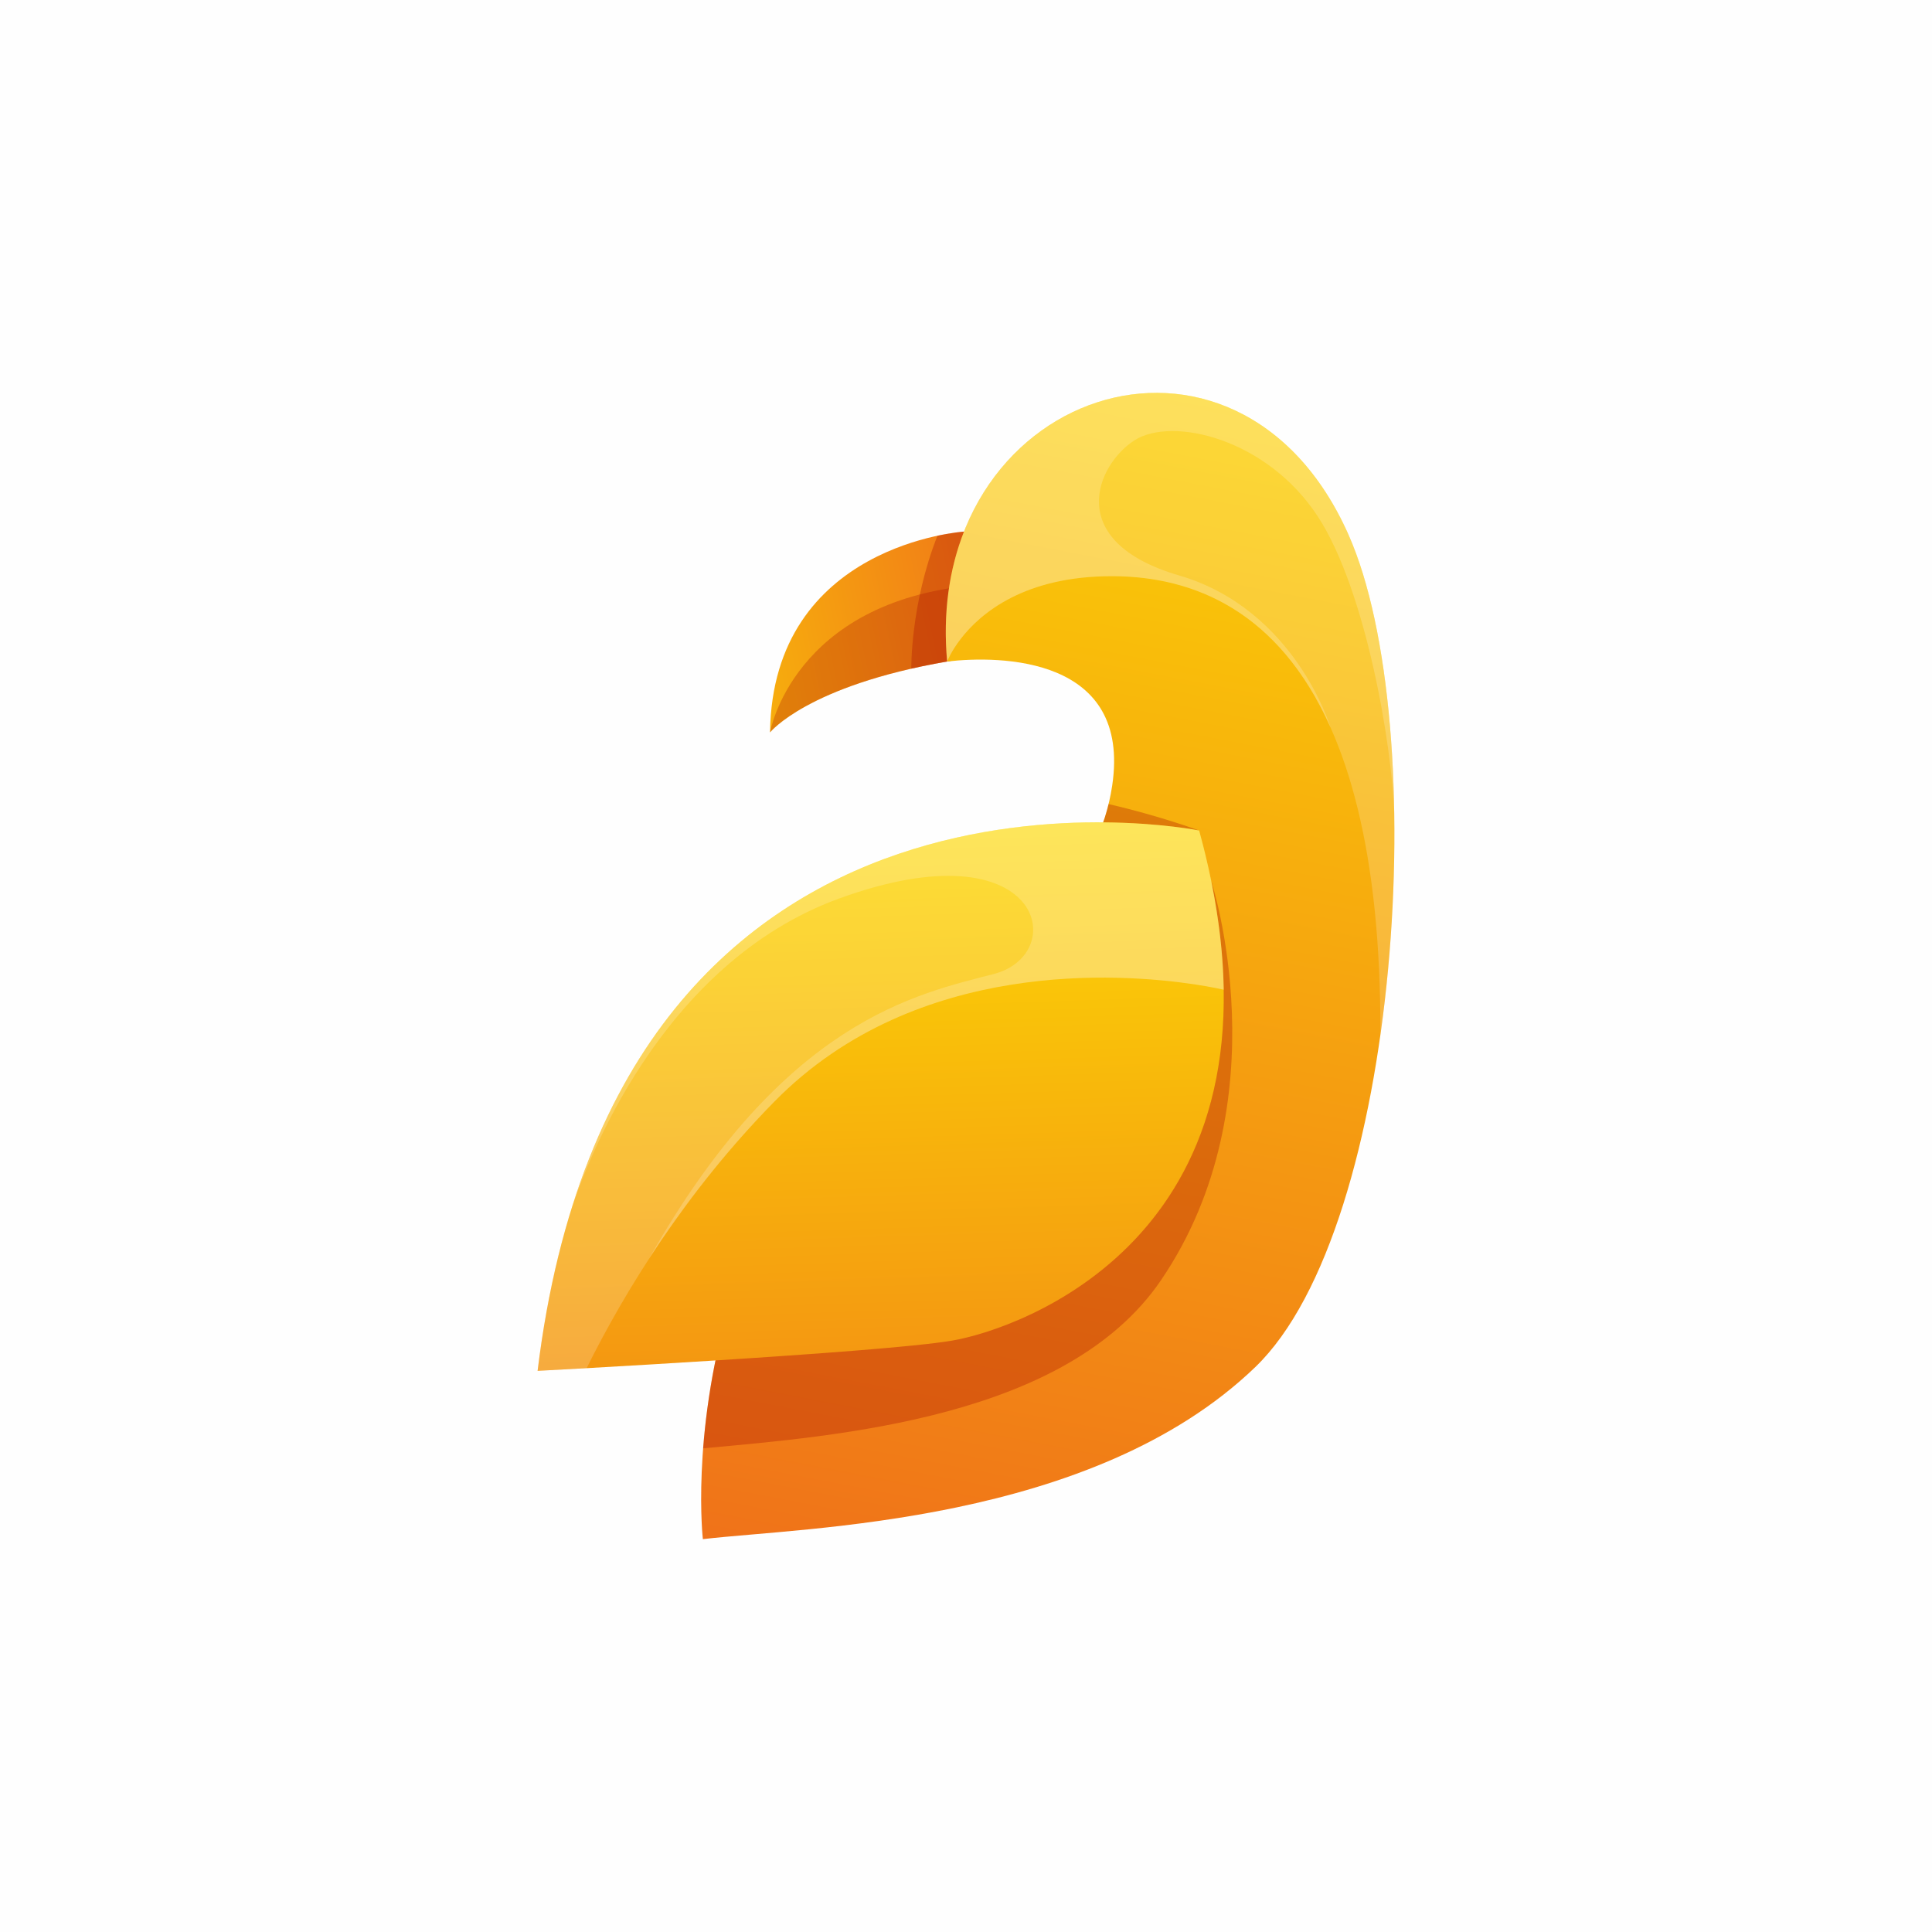 <?xml version="1.0" encoding="utf-8"?>
<!-- Generator: Adobe Illustrator 27.5.0, SVG Export Plug-In . SVG Version: 6.00 Build 0)  -->
<svg version="1.1" id="Layer_1" xmlns="http://www.w3.org/2000/svg" xmlns:xlink="http://www.w3.org/1999/xlink" x="0px" y="0px"
	 viewBox="0 0 4000 4000" style="enable-background:new 0 0 4000 4000;" xml:space="preserve">
<g>
	<rect style="fill-rule:evenodd;clip-rule:evenodd;fill:#FEFEFE;" width="4000" height="4000"/>
	<g>
		<defs>
			<path id="SVGID_1_" d="M1995.797,1100.645c0,0-396.335,25.513-401.518,415.701c0,0,77.117-96.633,366.685-146.755
				C2250.532,1319.471,1995.797,1100.645,1995.797,1100.645"/>
		</defs>
		<clipPath id="SVGID_00000107552519978934123620000001919108038477837197_">
			<use xlink:href="#SVGID_1_"  style="overflow:visible;"/>
		</clipPath>
		
			<linearGradient id="SVGID_00000119804722126287523020000017375332998472040092_" gradientUnits="userSpaceOnUse" x1="2901.802" y1="1098.316" x2="936.133" y2="1520.15">
			<stop  offset="0" style="stop-color:#E62129"/>
			<stop  offset="1" style="stop-color:#FFF000"/>
		</linearGradient>
		
			<rect x="1594.279" y="1100.645" style="clip-path:url(#SVGID_00000107552519978934123620000001919108038477837197_);fill:url(#SVGID_00000119804722126287523020000017375332998472040092_);" width="656.253" height="415.701"/>
	</g>
	<path style="opacity:0.28;fill-rule:evenodd;clip-rule:evenodd;fill:#A70C00;" d="M1594.279,1516.346
		c0,0,77.117-96.633,366.685-146.755c149.972-25.96,153.932-97.167,122.907-159.793c-18.965-1.063-41.353-0.567-67.844,1.862
		C1641.028,1246.034,1594.279,1516.346,1594.279,1516.346"/>
	<g>
		<defs>
			<path id="SVGID_00000091737656456199054570000014820120304137089711_" d="M1455.226,3186.632
				c212.5-25.002,806.248-31.247,1143.751-356.248c302.04-290.855,366.605-1330.753,193.148-1722.818
				c-230.212-520.37-882.01-298.841-831.161,262.025c109.838-12.719,382.03-10.695,341.646,257.376
				c-13.267,88.035-53.693,176.533-128.623,222.175C1358.366,2346.017,1455.226,3186.632,1455.226,3186.632"/>
		</defs>
		<clipPath id="SVGID_00000158009793811638920090000014153407463230421645_">
			<use xlink:href="#SVGID_00000091737656456199054570000014820120304137089711_"  style="overflow:visible;"/>
		</clipPath>
		
			<linearGradient id="SVGID_00000106832456449661070560000011470881141109225093_" gradientUnits="userSpaceOnUse" x1="1482.851" y1="5411.892" x2="2532.848" y2="-38.104">
			<stop  offset="0" style="stop-color:#E62129"/>
			<stop  offset="1" style="stop-color:#FFF000"/>
		</linearGradient>
		
			<rect x="1358.366" y="587.197" style="clip-path:url(#SVGID_00000158009793811638920090000014153407463230421645_);fill:url(#SVGID_00000106832456449661070560000011470881141109225093_);" width="1607.216" height="2599.435"/>
	</g>
	<g>
		<defs>
			<path id="SVGID_00000017495058776991099980000015183419295009483687_" d="M2482.67,1719.468
				c0,0-1203.229-243.756-1369.633,1118.748c0,0,710.418-37.497,857.621-62.498
				C2117.867,2750.716,2709.032,2544.467,2482.67,1719.468"/>
		</defs>
		<clipPath id="SVGID_00000111158394678137221780000008864014785825722508_">
			<use xlink:href="#SVGID_00000017495058776991099980000015183419295009483687_"  style="overflow:visible;"/>
		</clipPath>
		
			<linearGradient id="SVGID_00000087385819943983967040000017831270421234128048_" gradientUnits="userSpaceOnUse" x1="1996.388" y1="4826.641" x2="1883.886" y2="1307.805">
			<stop  offset="0" style="stop-color:#E62129"/>
			<stop  offset="1" style="stop-color:#FFF000"/>
		</linearGradient>
		
			<rect x="1113.038" y="1475.711" style="clip-path:url(#SVGID_00000111158394678137221780000008864014785825722508_);fill:url(#SVGID_00000087385819943983967040000017831270421234128048_);" width="1595.994" height="1362.504"/>
	</g>
	<path style="opacity:0.32;fill-rule:evenodd;clip-rule:evenodd;fill:#A70C00;" d="M1970.659,2775.717
		c-74.273,12.613-291.922,28.408-489.355,40.965c-13.757,67.607-21.453,129.198-25.53,181.895
		c282.293-25.743,754.109-63.278,947.801-347.84c253.123-371.877,104.106-827.055,104.106-827.055
		C2658.424,2562.074,2111.461,2751.802,1970.659,2775.717"/>
	<path style="opacity:0.32;fill-rule:evenodd;clip-rule:evenodd;fill:#A70C00;" d="M2284.047,1702.583
		c119.925,0.94,198.623,16.885,198.623,16.885s-81.51-30.242-187.468-54.713C2292.099,1677.533,2288.384,1690.189,2284.047,1702.583
		"/>
	<path style="opacity:0.32;fill-rule:evenodd;clip-rule:evenodd;fill:#A70C00;" d="M1960.964,1369.591
		c-9.208-101.575,4.63-192.023,34.833-268.947c0,0-21.667,1.395-54.935,8.518c-56.098,142.03-54.108,275.235-54.108,275.235
		C1909.784,1379.15,1934.484,1374.174,1960.964,1369.591"/>
	<path style="opacity:0.19;fill-rule:evenodd;clip-rule:evenodd;fill:#FEFEFE;" d="M2284.047,1702.583
		c-349.001-2.737-1047.164,121.582-1171.009,1135.633c0,0,39.368-2.078,101.49-5.578
		c77.735-156.255,202.893-362.892,389.017-552.221c74.405-75.687,157.44-130.05,242.442-168.648
		c329.127-149.47,687.6-62.65,687.6-62.64c-1.09-68.778-9.227-143.755-25.903-225.445c-6.86-33.59-15.16-68.32-25.012-104.215
		C2482.67,1719.468,2403.972,1703.523,2284.047,1702.583"/>
	<path style="opacity:0.19;fill-rule:evenodd;clip-rule:evenodd;fill:#FEFEFE;" d="M2284.047,1702.583
		c-306.77-2.405-883.241,93.462-1102.393,805.35c30.623-95.003,184.275-512.678,556.238-647.843
		c420.718-152.882,478.72,114.698,320.31,156.25c-158.41,41.552-435.16,94.432-715.243,590.966l-0.047,0.09
		c68.863-106.303,154.908-219.435,260.632-326.98c74.405-75.687,157.44-130.05,242.442-168.648
		c329.127-149.47,687.6-62.65,687.6-62.64c-1.09-68.778-9.227-143.755-25.903-225.445c-6.86-33.59-15.16-68.32-25.012-104.215
		C2482.67,1719.468,2403.972,1703.523,2284.047,1702.583"/>
	<path style="opacity:0.19;fill-rule:evenodd;clip-rule:evenodd;fill:#FEFEFE;" d="M2301.996,1192.918
		c274.998,0,558.813,190.612,555.963,949.993c54.28-383.773,32.368-813.381-65.833-1035.345
		c-188.518-426.126-659.75-354.747-796.328-6.922c-30.203,76.923-44.042,167.372-34.833,268.947c0,0,29.995-80.253,133.748-132.585
		C2144.899,1211.698,2212.341,1192.918,2301.996,1192.918"/>
	<path style="opacity:0.19;fill-rule:evenodd;clip-rule:evenodd;fill:#FEFEFE;" d="M2301.996,1192.918
		c171.16,0,345.718,73.885,452.467,312.747l0.033-0.01c0,0-72.865-244.007-313.489-314.32
		c-240.623-70.313-170.32-229.69-92.197-279.69c78.122-49.998,274.257-3.742,379.687,157.815
		c98.995,151.697,153.608,471.958,158.163,616.403c-3.317-231.548-34.818-443.32-94.535-578.296
		c-188.518-426.126-659.75-354.747-796.328-6.922c-30.203,76.923-44.042,167.372-34.833,268.947c0,0,29.995-80.253,133.748-132.585
		C2144.899,1211.698,2212.341,1192.918,2301.996,1192.918"/>
</g>
</svg>
